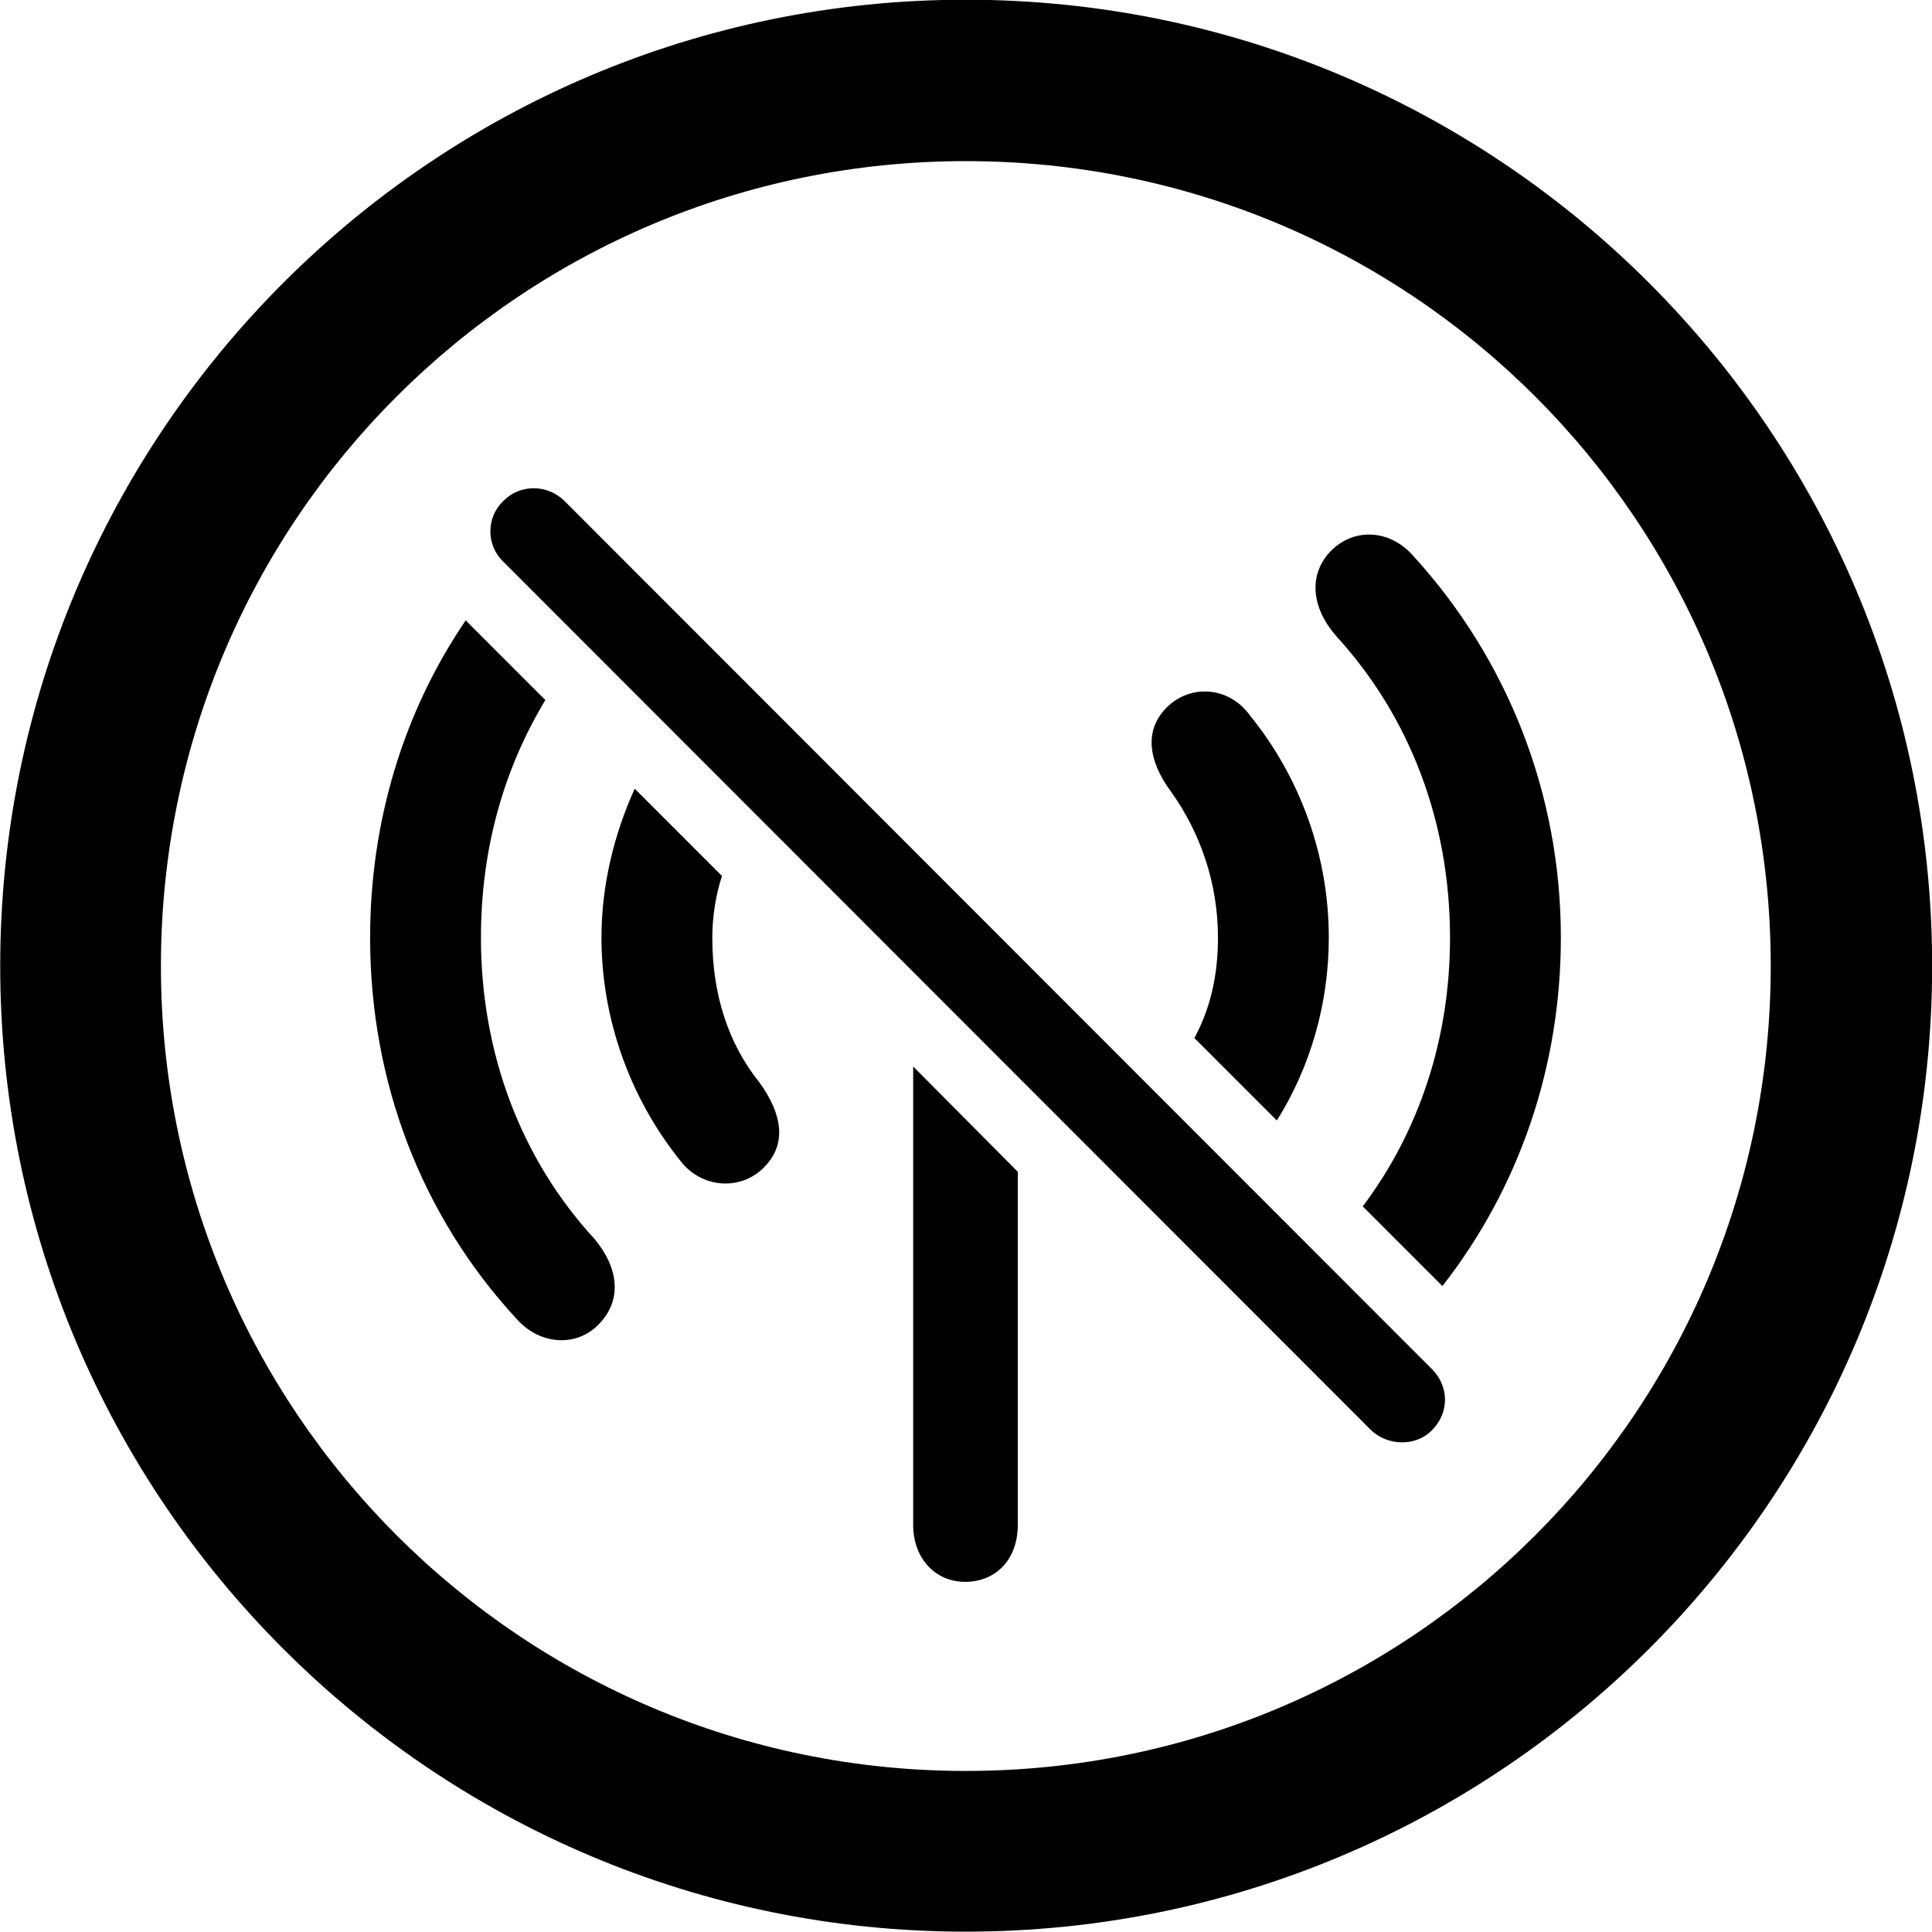 
<svg
    viewBox="0 0 27.891 27.891"
    xmlns="http://www.w3.org/2000/svg"
>
    <path
        fill="inherit"
        d="M13.943 27.886C21.643 27.886 27.893 21.646 27.893 13.946C27.893 6.246 21.643 -0.004 13.943 -0.004C6.253 -0.004 0.003 6.246 0.003 13.946C0.003 21.646 6.253 27.886 13.943 27.886ZM13.943 25.566C7.523 25.566 2.323 20.366 2.323 13.946C2.323 7.516 7.523 2.326 13.943 2.326C20.373 2.326 25.563 7.516 25.563 13.946C25.563 20.366 20.373 25.566 13.943 25.566ZM19.793 20.646C20.033 20.876 20.443 20.886 20.673 20.646C20.923 20.396 20.923 20.016 20.673 19.766L8.153 7.236C7.903 6.986 7.503 6.986 7.263 7.236C7.013 7.476 7.023 7.876 7.263 8.106ZM22.533 13.536C22.533 11.456 21.763 9.516 20.403 8.026C20.053 7.626 19.513 7.616 19.183 7.986C18.893 8.316 18.933 8.776 19.293 9.186C20.353 10.346 20.933 11.866 20.933 13.536C20.933 14.986 20.493 16.326 19.673 17.416L20.823 18.566C21.933 17.146 22.533 15.396 22.533 13.536ZM5.343 13.536C5.343 15.616 6.083 17.556 7.463 19.046C7.803 19.426 8.353 19.456 8.673 19.086C8.973 18.756 8.933 18.306 8.583 17.886C7.523 16.736 6.943 15.206 6.943 13.536C6.943 12.276 7.263 11.116 7.873 10.106L6.723 8.956C5.823 10.276 5.343 11.866 5.343 13.536ZM19.183 13.536C19.183 12.356 18.773 11.226 18.043 10.326C17.733 9.896 17.143 9.866 16.803 10.256C16.533 10.566 16.573 10.976 16.903 11.426C17.333 12.026 17.583 12.756 17.583 13.536C17.583 14.086 17.473 14.556 17.243 14.986L18.433 16.176C18.923 15.396 19.183 14.476 19.183 13.536ZM8.683 13.536C8.683 14.706 9.093 15.846 9.813 16.746C10.133 17.176 10.733 17.196 11.063 16.816C11.343 16.506 11.303 16.096 10.963 15.626C10.513 15.066 10.283 14.356 10.283 13.536C10.283 13.236 10.333 12.916 10.423 12.646L9.163 11.386C8.863 12.046 8.683 12.786 8.683 13.536ZM13.183 15.396V22.016C13.183 22.486 13.493 22.836 13.933 22.836C14.383 22.836 14.693 22.506 14.693 22.016V16.916Z"
        fillRule="evenodd"
        clipRule="evenodd"
    />
</svg>
        